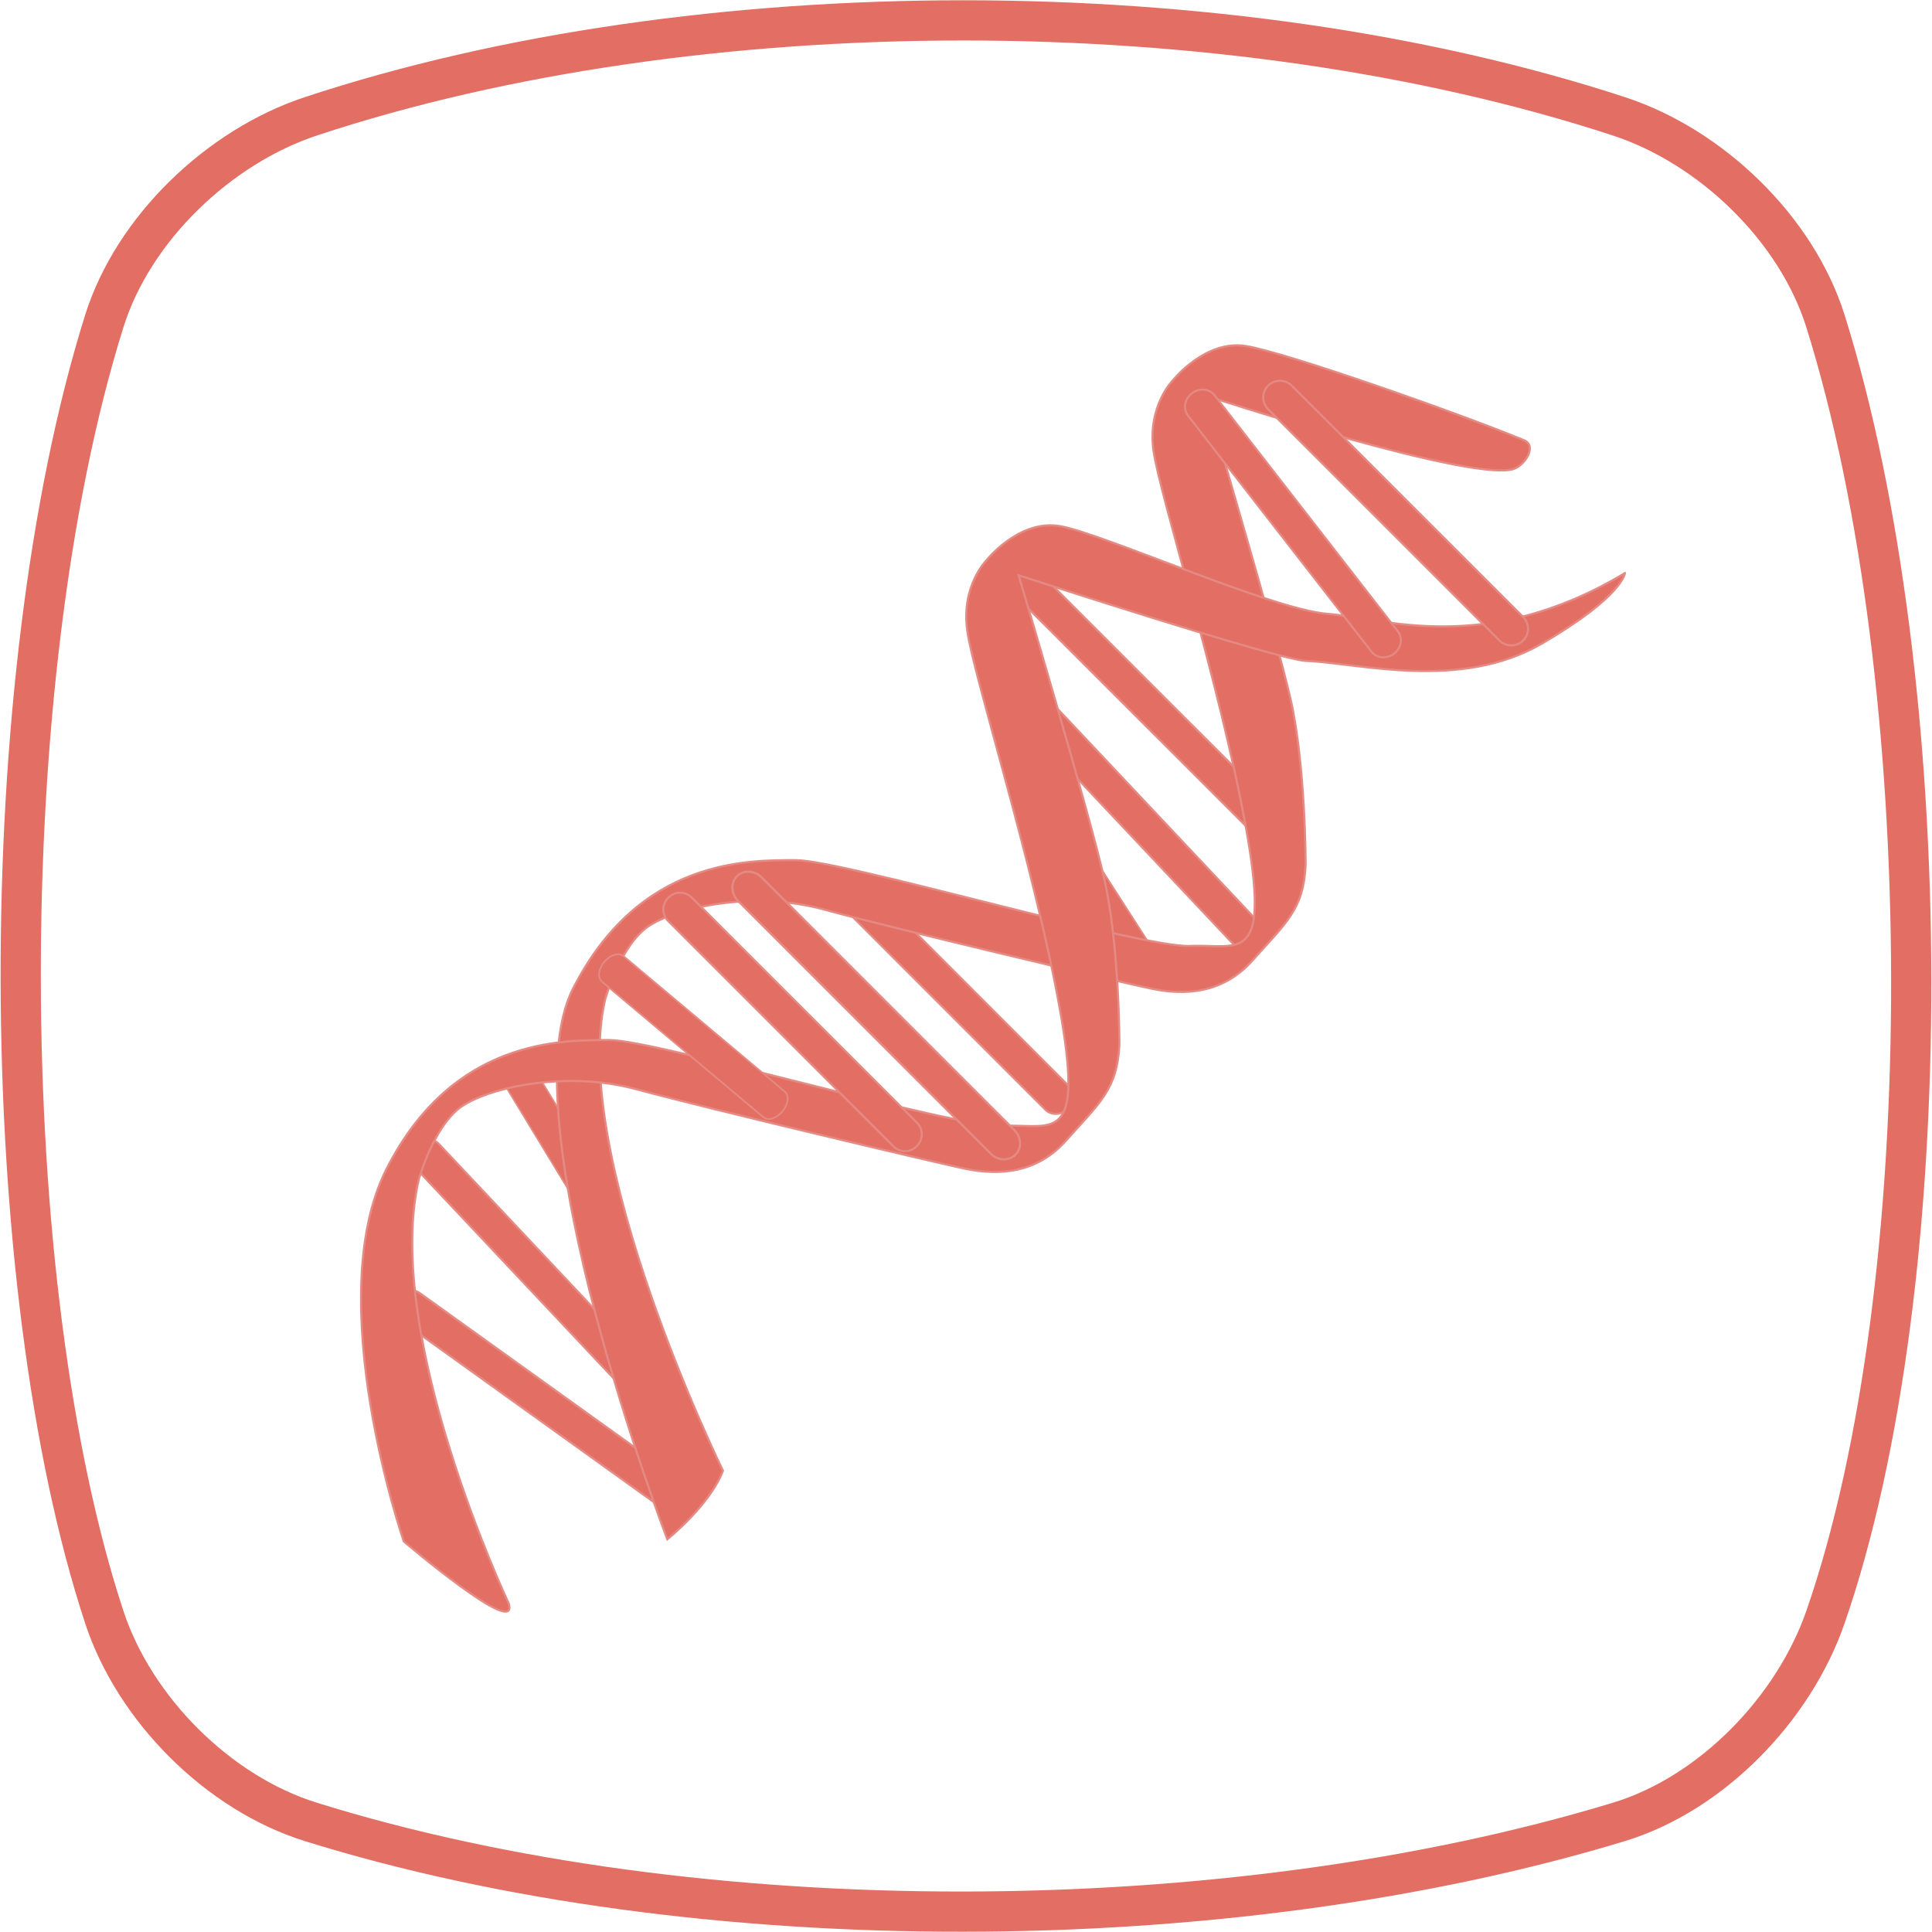<?xml version="1.0" encoding="UTF-8" standalone="no"?>
<svg
   xmlns:dc="http://purl.org/dc/elements/1.1/"
   xmlns:cc="http://creativecommons.org/ns#"
   xmlns:rdf="http://www.w3.org/1999/02/22-rdf-syntax-ns#"
   xmlns:svg="http://www.w3.org/2000/svg"
   xmlns="http://www.w3.org/2000/svg"
   version="1.1"
   id="svg2"
   viewBox="0 0 48 48">
  <defs
     id="defs12" />
  <g
     id="layer1">
    <path
       id="path4152"
       d="m 7.723,2.89 c 9.608,-3.178 22.789,-3.178 32.498,0 2.297,0.752 4.413,2.796 5.131,5.085 2.809,8.952 2.876,23.915 0,32.205 -0.786,2.267 -2.819,4.382 -5.131,5.085 -9.709,2.95 -22.89,2.994 -32.498,0 -2.308,-0.719 -4.381,-2.806 -5.131,-5.085 -2.731,-8.29 -2.808,-23.253 0,-32.205 0.718,-2.289 2.837,-4.326 5.131,-5.085 z"
       style="display:inline;fill:none;fill-opacity:1;fill-rule:evenodd;stroke:#e36e64;stroke-width:0.999;stroke-linecap:butt;stroke-linejoin:miter;stroke-miterlimit:4;stroke-dasharray:none;stroke-opacity:1" />
  </g>
  <g
     id="layer2">
    <g
       id="g4"
       style="fill:#e36e64;stroke:#e48a83;stroke-width:1;stroke-opacity:1;fill-opacity:1"
       transform="matrix(1.061,0,0,1.061,4.549,4.142)">
      <g
         id="g6"
         style="stroke-width:1;stroke:#e48a83;stroke-opacity:1;fill:#e36e64;fill-opacity:1">
        <path
           id="path8"
           style="stroke-width:0.311;stroke:#e48a83;stroke-opacity:1;fill:#e36e64;fill-opacity:1"
           transform="matrix(0.16,0,0,0.16,-5.869,-0.481)"
           d="m 110.79,199.19 c 0.78,-1.075 0.536,-2.614 -0.561,-3.395 L 71.345,167.877 c -1.097,-0.782 -2.633,-0.537 -3.413,0.562 -0.78,1.099 -0.536,2.614 0.561,3.395 l 38.909,27.918 c 1.097,0.806 2.609,0.537 3.389,-0.562 z" />
        <path
           id="path10"
           style="stroke-width:0.302;stroke:#e48a83;stroke-opacity:1;fill:#e36e64;fill-opacity:1"
           transform="matrix(0.16,0,0,0.16,-5.869,-0.481)"
           d="m 104.94,182.34 c 0.975,-0.928 1.073,-2.418 0.195,-3.346 L 74.105,146.02 c -0.878,-0.928 -2.365,-0.928 -3.364,0 -0.975,0.904 -1.073,2.418 -0.195,3.346 l 31.03,32.974 c 0.878,0.928 2.389,0.928 3.364,0 z" />
        <path
           id="path12"
           style="stroke-width:0.311;stroke:#e48a83;stroke-opacity:1;fill:#e36e64;fill-opacity:1"
           transform="matrix(0.16,0,0,0.16,-5.869,-0.481)"
           d="m 195.8,99.63 c 0.951,-0.953 0.951,-2.491 0,-3.444 L 161.938,62.332 c -0.951,-0.953 -2.487,-0.953 -3.437,0 -0.951,0.953 -0.951,2.491 0,3.444 l 33.862,33.854 c 0.951,0.953 2.487,0.953 3.437,0 z" />
        <path
           id="path14"
           style="stroke-width:0.305;stroke:#e48a83;stroke-opacity:1;fill:#e36e64;fill-opacity:1"
           transform="matrix(0.16,0,0,0.16,-5.869,-0.481)"
           d="m 193.85,116.93 c 1,-0.928 1.073,-2.443 0.171,-3.395 L 162.45,79.999 c -0.878,-0.953 -2.389,-0.953 -3.389,-0.049 -0.975,0.928 -1.048,2.443 -0.171,3.395 l 31.595,33.536 c 0.878,0.953 2.389,0.977 3.364,0.049 z" />
        <path
           id="path16"
           style="stroke-width:0.25;stroke:#e48a83;stroke-opacity:1;fill:#e36e64;fill-opacity:1"
           transform="matrix(0.16,0,0,0.16,-5.869,-0.481)"
           d="m 176.9,119.39 c 1.121,-0.733 1.658,-1.905 1.195,-2.638 l -16.7,-25.989 c -0.463,-0.733 -1.78,-0.733 -2.901,0 -1.146,0.733 -1.682,1.905 -1.219,2.638 l 16.724,25.989 c 0.463,0.733 1.755,0.733 2.901,0 z" />
        <path
           id="path18"
           style="stroke-width:0.296;stroke:#e48a83;stroke-opacity:1;fill:#e36e64;fill-opacity:1"
           transform="matrix(0.16,0,0,0.16,-5.869,-0.481)"
           d="m 166.18,140.86 c 0.951,-0.953 1.024,-2.418 0.171,-3.273 l -30.596,-30.605 c -0.853,-0.855 -2.34,-0.782 -3.291,0.171 -0.951,0.953 -1.024,2.418 -0.146,3.297 l 30.571,30.581 c 0.878,0.855 2.34,0.782 3.291,-0.171 z" />
        <path
           id="path20"
           style="stroke-width:0.233;stroke:#e48a83;stroke-opacity:1;fill:#e36e64;fill-opacity:1"
           transform="matrix(0.16,0,0,0.16,-5.869,-0.481)"
           d="m 100.18,159.75 c 1.146,-0.708 1.78,-1.807 1.39,-2.443 L 87.674,134.42 c -0.39,-0.635 -1.633,-0.586 -2.779,0.098 -1.17,0.708 -1.78,1.807 -1.39,2.443 l 13.896,22.887 c 0.39,0.635 1.633,0.586 2.779,-0.098 z" />
      </g>
      <g
         id="g22"
         style="stroke-width:0.311;stroke:#e48a83;stroke-opacity:1;fill:#e36e64;fill-opacity:1">
        <path
           id="path24"
           style="stroke-width:0.311;stroke:#e48a83;stroke-opacity:1;fill:#e36e64;fill-opacity:1"
           transform="matrix(0.16,0,0,0.16,-5.869,-0.481)"
           d="m 231.71,47.12 c -5.05,2.589 -45.47,-10.65 -45.47,-10.65 0,0 10.337,34.806 12.531,44.503 2.194,9.721 2.194,24.16 2.194,24.16 -0.293,6.57 -2.804,8.451 -7.826,14.09 -5.02,5.642 -11.604,4.714 -14.725,4.079 -3.145,-0.611 -37.641,-8.769 -47.978,-11.602 -10.361,-2.809 -21.648,-0.293 -25.72,2.516 -4.071,2.833 -6.265,10.65 -6.265,10.65 -5.339,22.911 17.236,68.978 17.236,68.978 -1.877,5.03 -8.143,10.04 -8.143,10.04 0,0 -23.501,-61.45 -13.798,-80.58 9.727,-19.13 25.72,-18.808 32.619,-18.808 6.899,0 50.46,12.848 57.68,12.555 7.216,-0.318 11.921,3.126 8.143,-17.562 -3.754,-20.688 -12.531,-48.29 -13.482,-54.884 -0.926,-6.57 2.828,-10.332 2.828,-10.332 0,0 4.705,-5.96 10.654,-5.03 5.973,0.953 31.668,10.04 40.761,13.8 1.755,0.733 0.439,3.224 -1.243,4.079 z" />
        <path
           id="path26"
           style="stroke-width:0.311;stroke:#e48a83;stroke-opacity:1;fill:#e36e64;fill-opacity:1"
           transform="matrix(0.16,0,0,0.16,-5.869,-0.481)"
           d="m 247.7,62.48 c -20.381,12.237 -35.447,6.595 -43.589,5.96 -8.143,-0.635 -33.23,-11.92 -39.2,-12.848 -5.948,-0.953 -10.654,5.01 -10.654,5.01 0,0 -3.754,3.762 -2.804,10.356 0.926,6.57 9.703,34.17 13.457,54.86 3.779,20.688 -0.926,17.244 -8.143,17.562 -7.216,0.318 -50.781,-12.555 -57.68,-12.555 -6.899,0 -22.892,-0.293 -32.619,18.832 -9.703,19.13 2.511,54.54 2.511,54.54 0,0 16.943,14.435 15.359,9.09 0,0 -18.479,-39.18 -13.165,-62.07 0,0 2.194,-7.841 6.265,-10.674 4.096,-2.809 15.383,-5.325 25.72,-2.491 10.337,2.809 44.833,10.967 47.978,11.602 3.12,0.611 9.703,1.563 14.725,-4.079 5.02,-5.642 7.533,-7.523 7.85,-14.12 0,0 0,-14.411 -2.194,-24.13 -2.194,-9.721 -12.555,-44.528 -12.555,-44.528 0,0 38.03,12.384 42.03,12.53 7.826,0.318 22.55,4.397 34.472,-2.491 11.921,-6.912 12.238,-10.356 12.238,-10.356 z" />
      </g>
      <g
         id="g28"
         style="stroke-width:1;stroke:#e48a83;stroke-opacity:1;fill:#e36e64;fill-opacity:1">
        <path
           id="path30"
           style="stroke-width:0.307;stroke:#e48a83;stroke-opacity:1;fill:#e36e64;fill-opacity:1"
           transform="matrix(0.16,0,0,0.16,-5.869,-0.481)"
           d="m 144.06,146.36 c 0.951,-0.953 0.975,-2.491 0.049,-3.42 l -33.01,-32.999 c -0.926,-0.928 -2.462,-0.904 -3.413,0.049 -0.951,0.953 -0.951,2.467 -0.024,3.395 l 33.01,33.02 c 0.926,0.928 2.438,0.904 3.389,-0.049 z" />
        <path
           id="path32"
           style="stroke-width:0.325;stroke:#e48a83;stroke-opacity:1;fill:#e36e64;fill-opacity:1"
           transform="matrix(0.16,0,0,0.16,-5.869,-0.481)"
           d="m 158.5,147.61 c 0.951,-0.953 0.878,-2.565 -0.171,-3.615 l -36.983,-36.98 c -1.048,-1.05 -2.657,-1.124 -3.608,-0.171 -0.951,0.953 -0.878,2.565 0.171,3.615 l 36.983,37 c 1.024,1.026 2.657,1.099 3.608,0.147 z" />
        <path
           id="path34"
           style="stroke-width:0.25;stroke:#e48a83;stroke-opacity:1;fill:#e36e64;fill-opacity:1"
           transform="matrix(0.16,0,0,0.16,-5.869,-0.481)"
           d="m 124.39,141.26 c 0.878,-1.05 1.024,-2.32 0.366,-2.882 L 101.108,118.52 c -0.683,-0.562 -1.926,-0.171 -2.779,0.855 -0.878,1.05 -1.024,2.32 -0.366,2.882 l 23.648,19.858 c 0.683,0.562 1.926,0.171 2.779,-0.855 z" />
        <path
           id="path36"
           style="stroke-width:0.311;stroke:#e48a83;stroke-opacity:1;fill:#e36e64;fill-opacity:1"
           transform="matrix(0.16,0,0,0.16,-5.869,-0.481)"
           d="m 232.8,72.35 c 0.951,-0.953 0.951,-2.491 0,-3.444 L 198.938,35.052 c -0.951,-0.953 -2.511,-0.953 -3.462,0 -0.951,0.953 -0.951,2.491 0,3.444 l 33.862,33.854 c 0.951,0.953 2.511,0.953 3.462,0 z" />
        <path
           id="path38"
           style="stroke-width:0.297;stroke:#e48a83;stroke-opacity:1;fill:#e36e64;fill-opacity:1"
           transform="matrix(0.16,0,0,0.16,-5.869,-0.481)"
           d="m 213.93,74.26 c 1.048,-0.83 1.292,-2.272 0.536,-3.249 L 187.6,36.424 c -0.756,-0.953 -2.218,-1.075 -3.291,-0.244 -1.073,0.83 -1.316,2.272 -0.561,3.249 l 26.866,34.562 c 0.756,0.977 2.243,1.099 3.316,0.269 z" />
      </g>
    </g>
  </g>
</svg>
